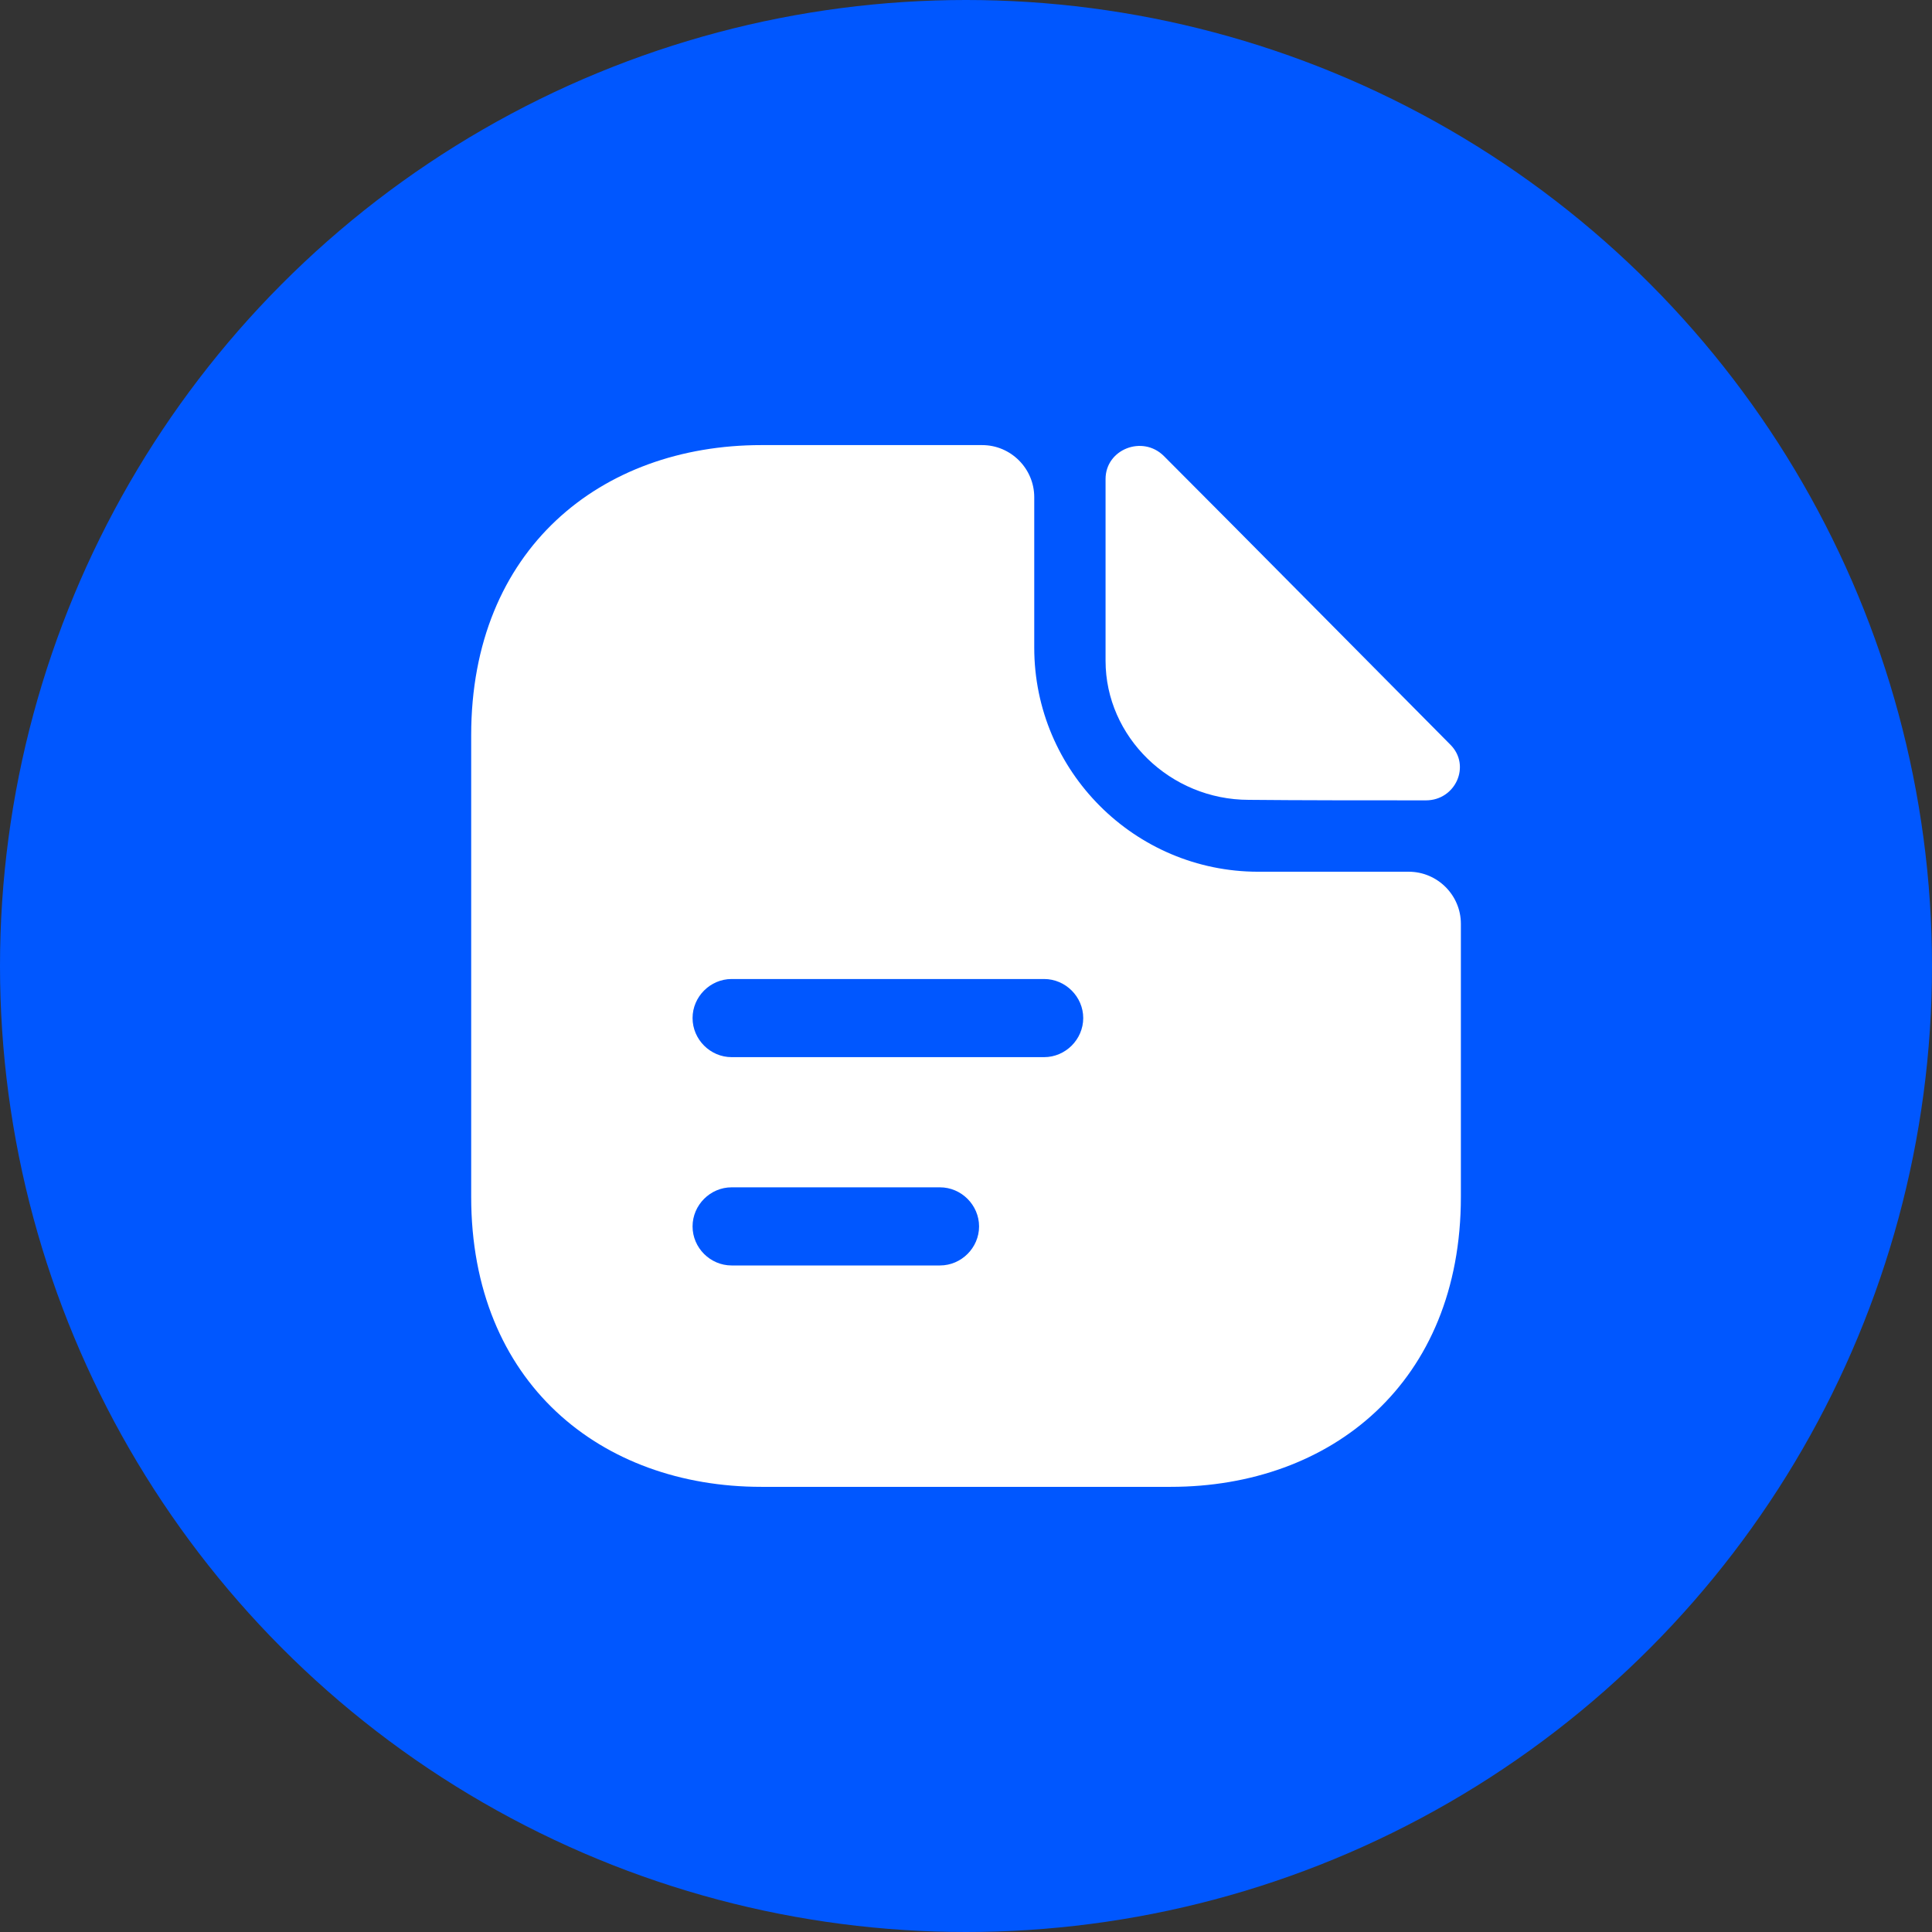 <svg width="34" height="34" viewBox="0 0 34 34" fill="none" xmlns="http://www.w3.org/2000/svg">
<rect x="0" y="0" width="34" height="34" fill="#333333" stroke="none"/>
<circle cx="17" cy="17" r="17" fill="#0057FF"/>
<path d="M20.483 8.026C20.107 7.65 19.456 7.907 19.456 8.43V11.629C19.456 12.967 20.593 14.076 21.977 14.076C22.848 14.085 24.058 14.085 25.094 14.085C25.616 14.085 25.891 13.471 25.524 13.105C24.204 11.775 21.839 9.383 20.483 8.026Z" fill="white"/>
<path d="M24.792 15.341H22.143C19.97 15.341 18.201 13.571 18.201 11.399V8.75C18.201 8.246 17.789 7.833 17.285 7.833H13.398C10.575 7.833 8.292 9.666 8.292 12.939V21.061C8.292 24.333 10.575 26.166 13.398 26.166H20.603C23.426 26.166 25.709 24.333 25.709 21.061V16.257C25.709 15.753 25.296 15.341 24.792 15.341ZM16.542 22.27H12.875C12.499 22.27 12.188 21.959 12.188 21.583C12.188 21.207 12.499 20.895 12.875 20.895H16.542C16.918 20.895 17.23 21.207 17.23 21.583C17.23 21.959 16.918 22.27 16.542 22.27ZM18.375 18.604H12.875C12.499 18.604 12.188 18.292 12.188 17.916C12.188 17.541 12.499 17.229 12.875 17.229H18.375C18.751 17.229 19.063 17.541 19.063 17.916C19.063 18.292 18.751 18.604 18.375 18.604Z" fill="white"/>
</svg>
